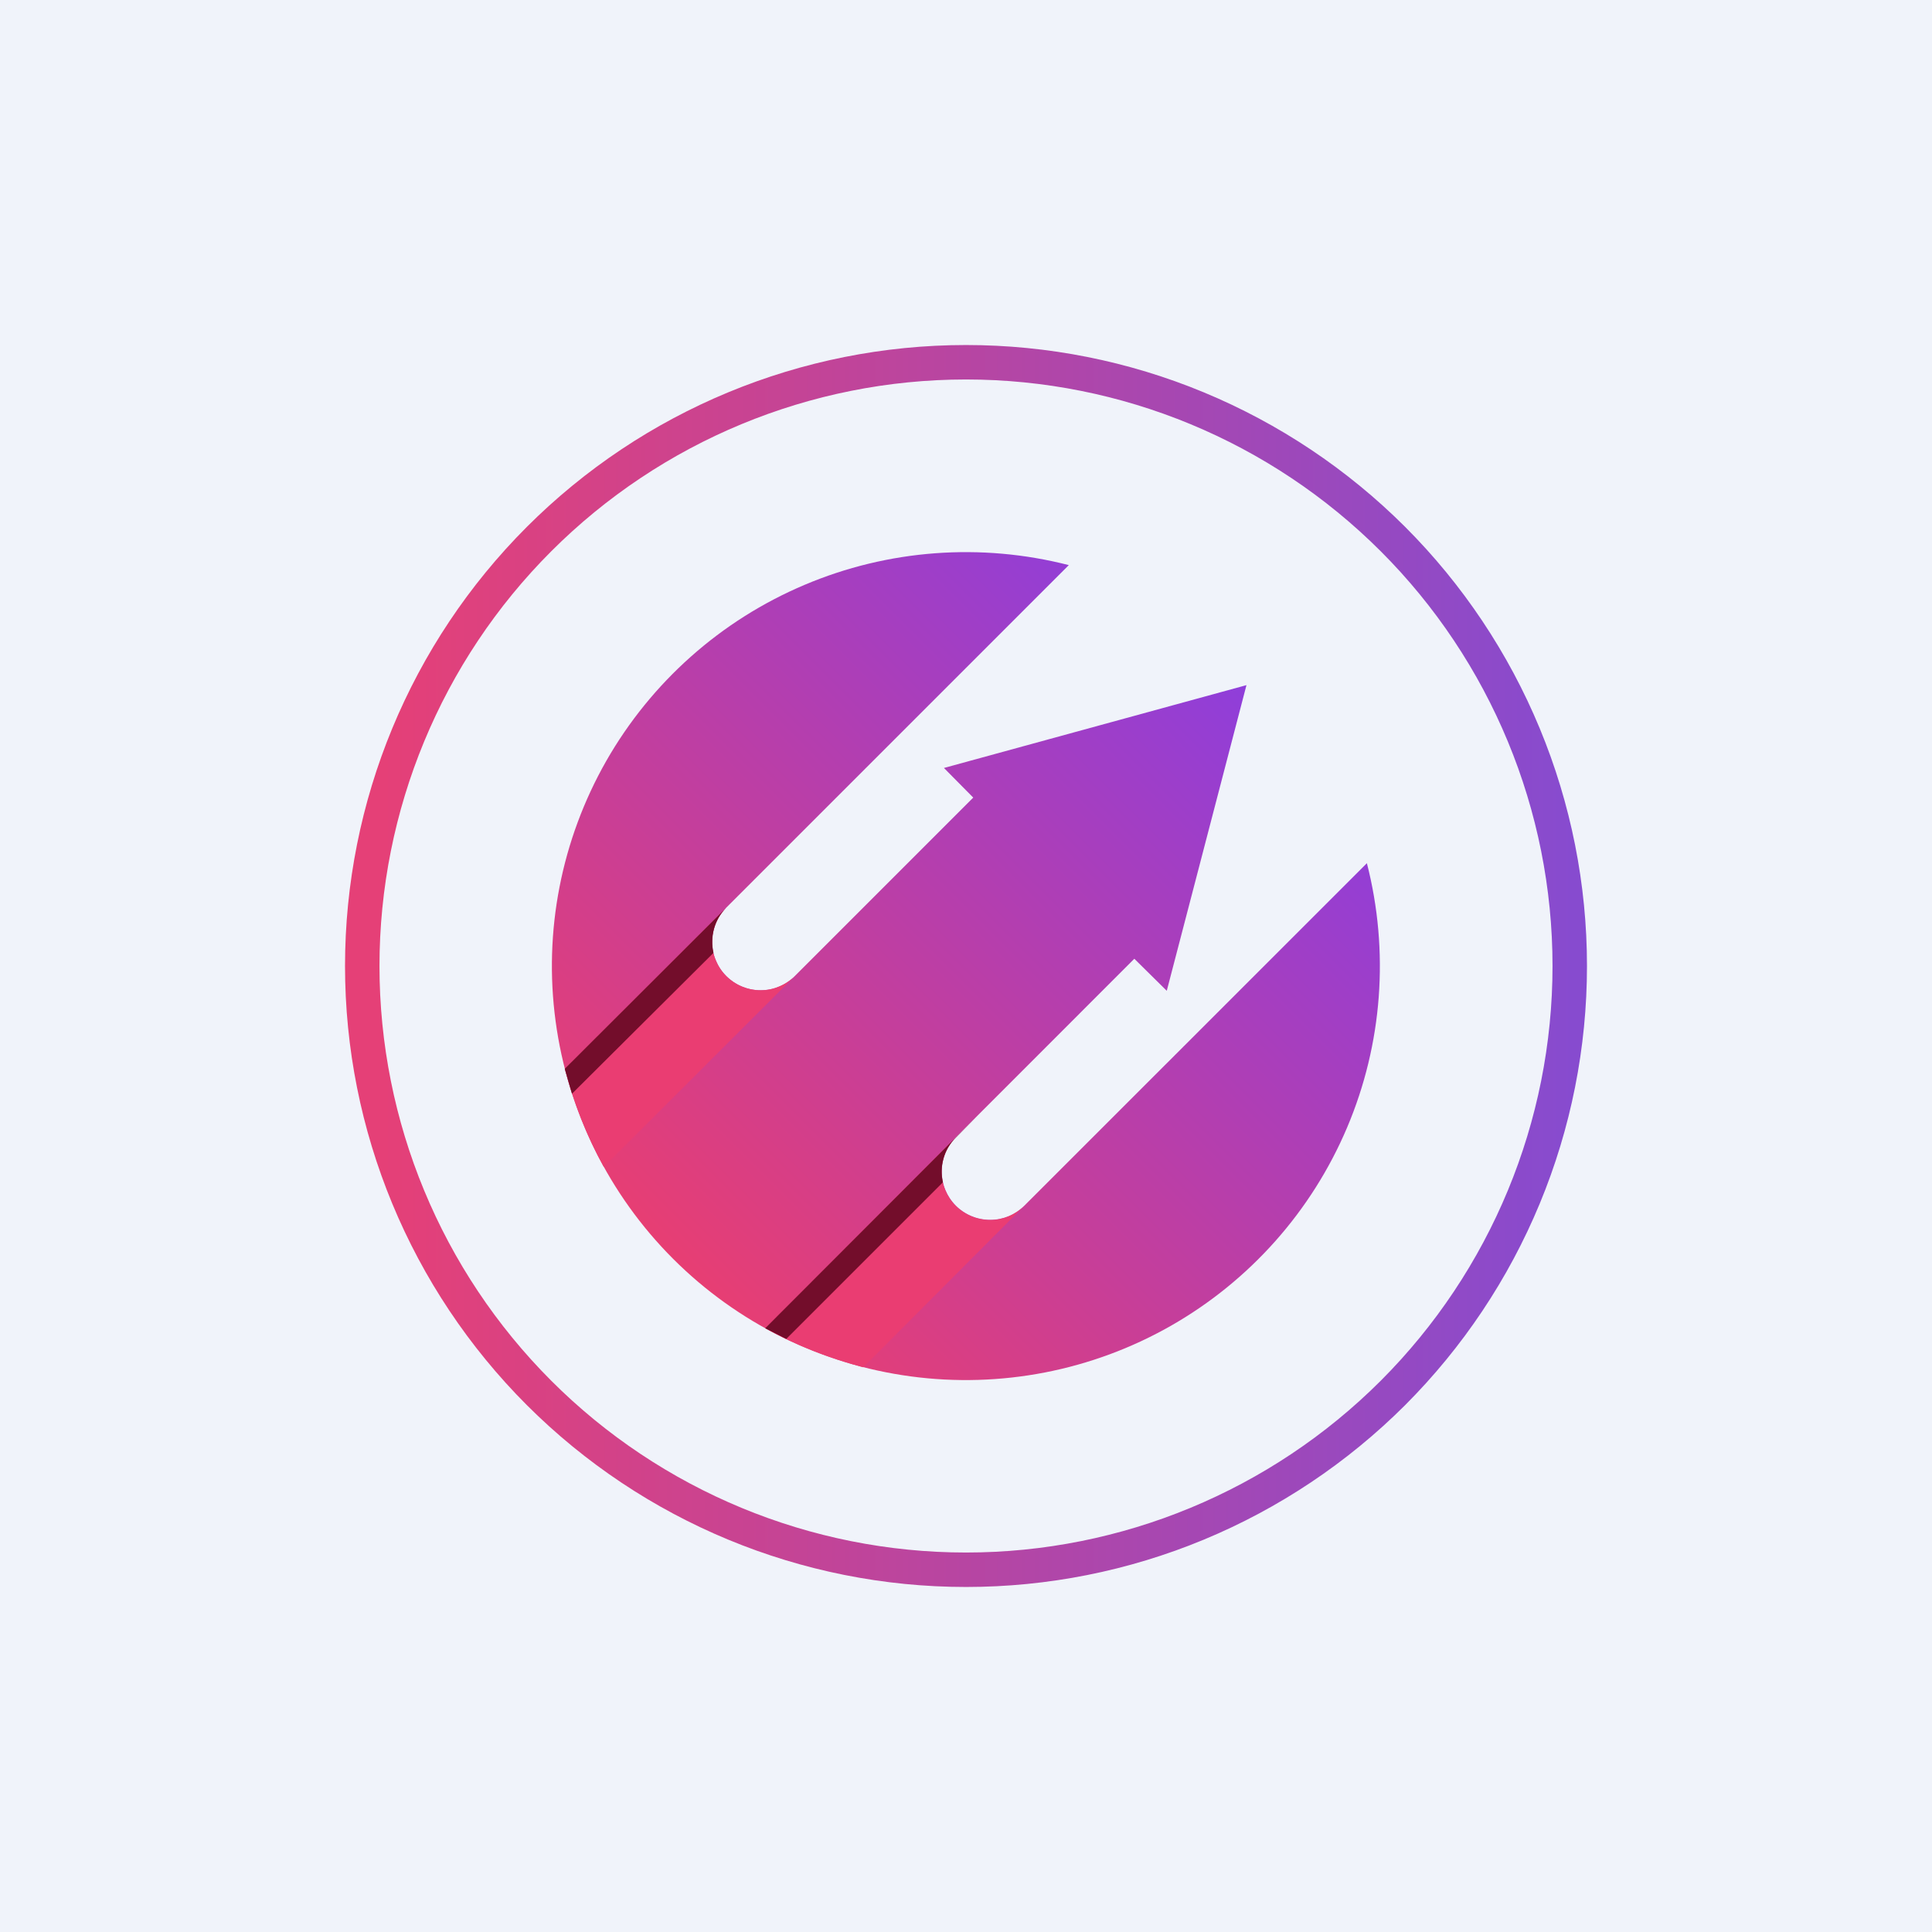<svg width="24" height="24" viewBox="0 0 24 24" fill="none" xmlns="http://www.w3.org/2000/svg">
<g clip-path="url(#clip0_31_9786)">
<path d="M0 0H24V24H0V0Z" fill="#F0F3FA"/>
<path d="M15.484 8.511L11.726 9.54L12.09 9.908L9.874 12.124C9.819 12.18 9.752 12.225 9.679 12.255C9.607 12.286 9.528 12.301 9.449 12.301C9.37 12.302 9.292 12.286 9.219 12.256C9.146 12.226 9.08 12.182 9.024 12.126C8.968 12.071 8.923 12.004 8.893 11.931C8.862 11.859 8.846 11.78 8.846 11.701C8.846 11.622 8.861 11.544 8.892 11.471C8.922 11.398 8.966 11.332 9.021 11.276L13.277 7.02C12.185 6.74 11.031 6.826 9.993 7.266C8.955 7.705 8.09 8.474 7.531 9.453C6.973 10.433 6.751 11.569 6.902 12.686C7.052 13.803 7.565 14.841 8.362 15.638C9.159 16.435 10.196 16.948 11.314 17.098C12.431 17.248 13.567 17.027 14.546 16.469C15.526 15.91 16.294 15.045 16.734 14.007C17.174 12.969 17.26 11.815 16.98 10.723L12.724 14.978C12.611 15.091 12.458 15.154 12.299 15.153C12.139 15.153 11.986 15.089 11.873 14.976C11.761 14.863 11.698 14.71 11.698 14.55C11.699 14.391 11.763 14.238 11.876 14.126L14.091 11.91L14.494 12.308L15.484 8.511Z" fill="url(#paint0_linear_31_9786)"/>
<path d="M7.5 14.495L9.874 12.124C9.818 12.181 9.752 12.225 9.679 12.255C9.606 12.286 9.528 12.302 9.449 12.302C9.29 12.302 9.137 12.239 9.023 12.127C8.967 12.071 8.923 12.005 8.893 11.932C8.862 11.859 8.846 11.781 8.846 11.702C8.846 11.542 8.909 11.389 9.021 11.276L7.016 13.277C7.127 13.697 7.286 14.109 7.5 14.495ZM11.871 14.13L9.506 16.5C9.891 16.715 10.303 16.873 10.723 16.985L12.801 14.902L12.724 14.979C12.612 15.092 12.459 15.156 12.299 15.156C12.14 15.156 11.987 15.093 11.873 14.981C11.76 14.868 11.697 14.716 11.696 14.556C11.696 14.396 11.759 14.243 11.871 14.13Z" fill="#EA3D72"/>
<path d="M12.15 13.852L9.506 16.5L9.767 16.633L11.713 14.687C11.67 14.495 11.721 14.28 11.876 14.13L12.15 13.852ZM7.106 13.586L8.863 11.837C8.82 11.64 8.871 11.426 9.021 11.276L7.016 13.277L7.106 13.59V13.586Z" fill="#730D2B"/>
<path fill-rule="evenodd" clip-rule="evenodd" d="M12 19.286C13.932 19.286 15.785 18.518 17.152 17.152C18.518 15.785 19.286 13.932 19.286 12C19.286 10.068 18.518 8.214 17.152 6.848C15.785 5.482 13.932 4.714 12 4.714C10.068 4.714 8.214 5.482 6.848 6.848C5.482 8.214 4.714 10.068 4.714 12C4.714 13.932 5.482 15.785 6.848 17.152C8.214 18.518 10.068 19.286 12 19.286ZM12 19.714C13.013 19.714 14.016 19.515 14.952 19.127C15.888 18.739 16.738 18.171 17.455 17.455C18.171 16.738 18.739 15.888 19.127 14.952C19.515 14.016 19.714 13.013 19.714 12C19.714 10.987 19.515 9.984 19.127 9.048C18.739 8.112 18.171 7.261 17.455 6.545C16.738 5.829 15.888 5.261 14.952 4.873C14.016 4.485 13.013 4.286 12 4.286C9.954 4.286 7.992 5.098 6.545 6.545C5.098 7.992 4.286 9.954 4.286 12C4.286 14.046 5.098 16.008 6.545 17.455C7.992 18.901 9.954 19.714 12 19.714Z" fill="url(#paint1_linear_31_9786)"/>
</g>
<defs>
<linearGradient id="paint0_linear_31_9786" x1="15.484" y1="8.516" x2="8.361" y2="15.638" gradientUnits="userSpaceOnUse">
<stop stop-color="#8F3EDA"/>
<stop offset="1" stop-color="#E73E73"/>
</linearGradient>
<linearGradient id="paint1_linear_31_9786" x1="19.714" y1="12" x2="4.74" y2="12" gradientUnits="userSpaceOnUse">
<stop stop-color="#864BD0"/>
<stop offset="1" stop-color="#E54077"/>
</linearGradient>
<clipPath id="clip0_31_9786">
<rect width="24" height="24" fill="white"/>
</clipPath>
</defs>
</svg>

